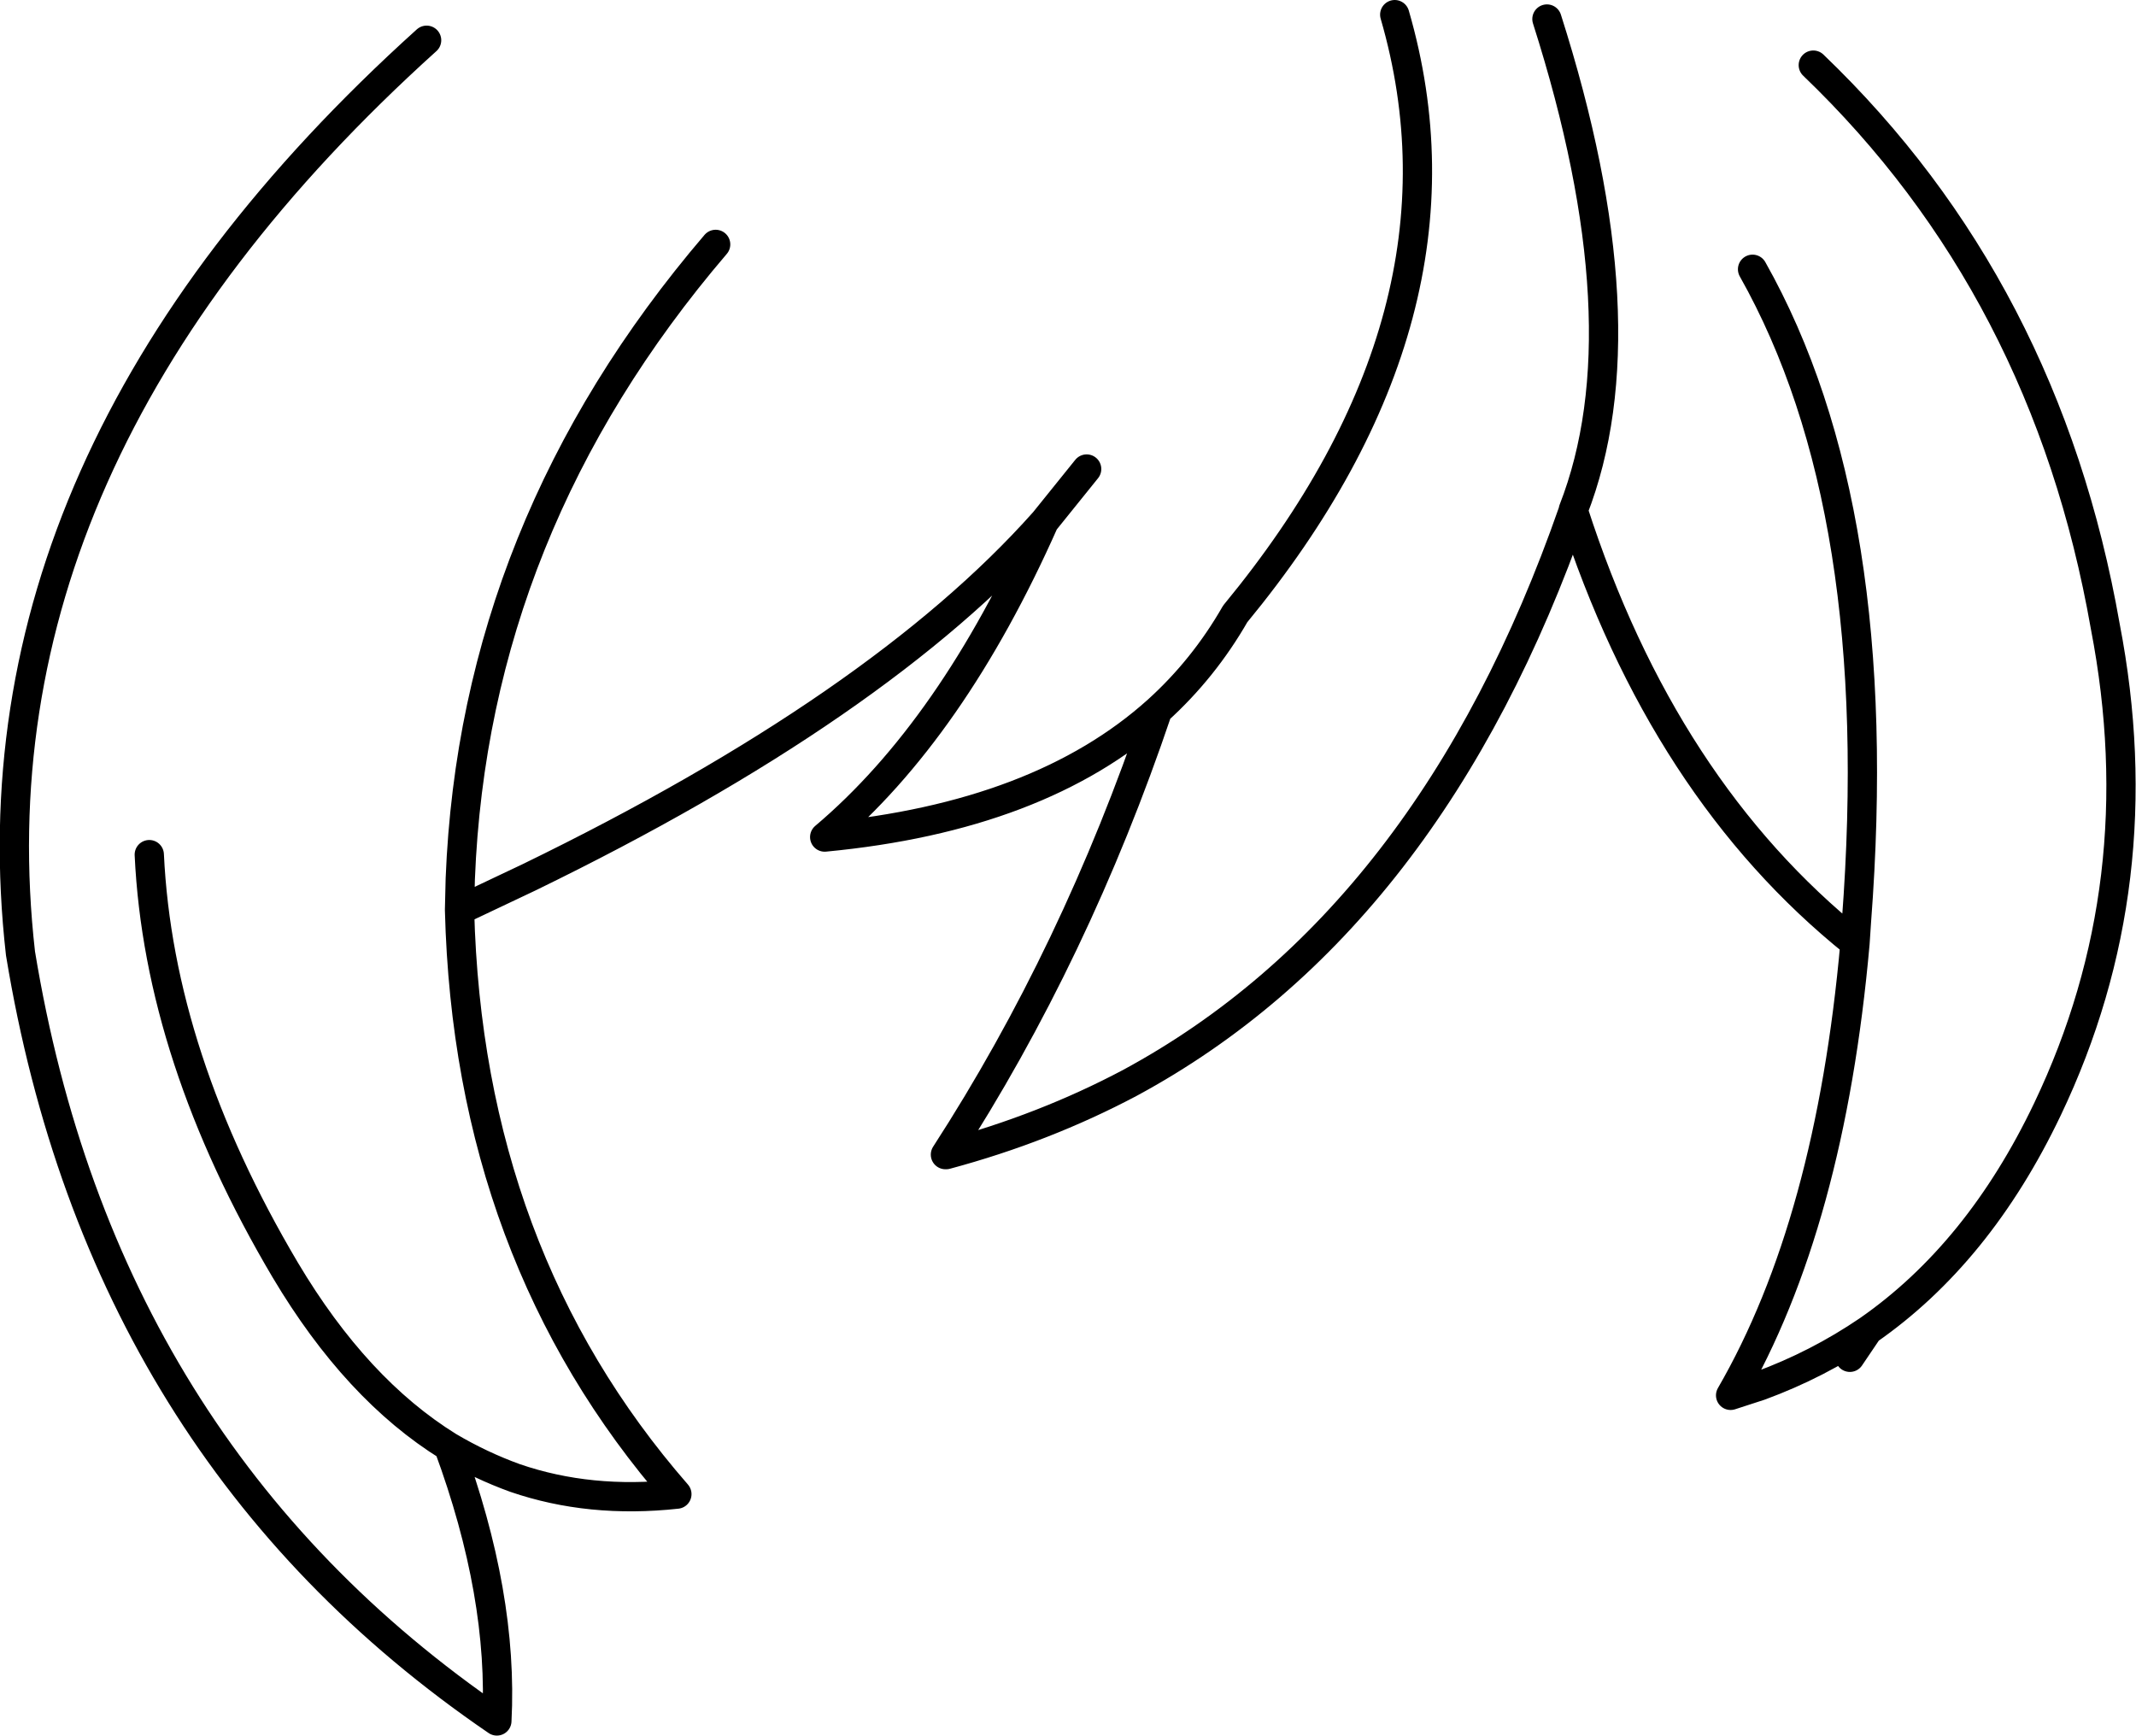 <?xml version="1.0" encoding="UTF-8" standalone="no"?>
<svg xmlns:xlink="http://www.w3.org/1999/xlink" height="118.6px" width="145.95px" xmlns="http://www.w3.org/2000/svg">
  <g transform="matrix(1.0, 0.0, 0.0, 1.0, 73.0, 59.3)">
    <path d="M22.3 -58.3 Q28.25 -37.8 11.4 -17.35 9.25 -13.6 6.1 -10.75 0.5 5.85 -8.4 19.6 L-8.35 19.6 Q-1.65 17.8 4.2 14.7 24.75 3.6 34.5 -24.4 L34.5 -24.45 Q39.4 -37.0 32.7 -58.0 M46.75 -40.9 Q56.0 -24.5 53.85 3.65 L53.75 5.15 Q52.05 24.3 45.25 36.05 L47.25 35.4 Q51.2 33.95 54.65 31.6 62.2 26.35 66.9 16.5 74.25 1.1 70.85 -16.5 66.8 -39.6 50.9 -54.85 M54.65 31.6 L53.4 33.45 M53.75 5.15 Q40.65 -5.35 34.5 -24.4 M1.25 -27.25 L-1.65 -23.65 Q-7.95 -9.45 -16.65 -2.1 -1.95 -3.5 6.1 -10.75 M-62.8 -0.9 Q-62.15 12.9 -53.5 27.5 -48.65 35.65 -42.35 39.55 -40.15 40.85 -37.8 41.7 -32.7 43.45 -26.75 42.8 -41.0 26.45 -41.6 2.9 L-41.6 2.85 -41.55 0.75 Q-40.6 -23.3 -24.1 -42.6 M-43.85 -56.55 Q-75.45 -28.05 -71.6 5.85 -66.0 39.9 -39.05 58.3 -38.6 49.7 -42.35 39.55 M-41.6 2.9 L-36.85 0.65 Q-12.9 -11.0 -1.65 -23.65" fill="none" stroke="#000000" stroke-linecap="round" stroke-linejoin="round" stroke-width="2.0"/>
  </g>
</svg>
